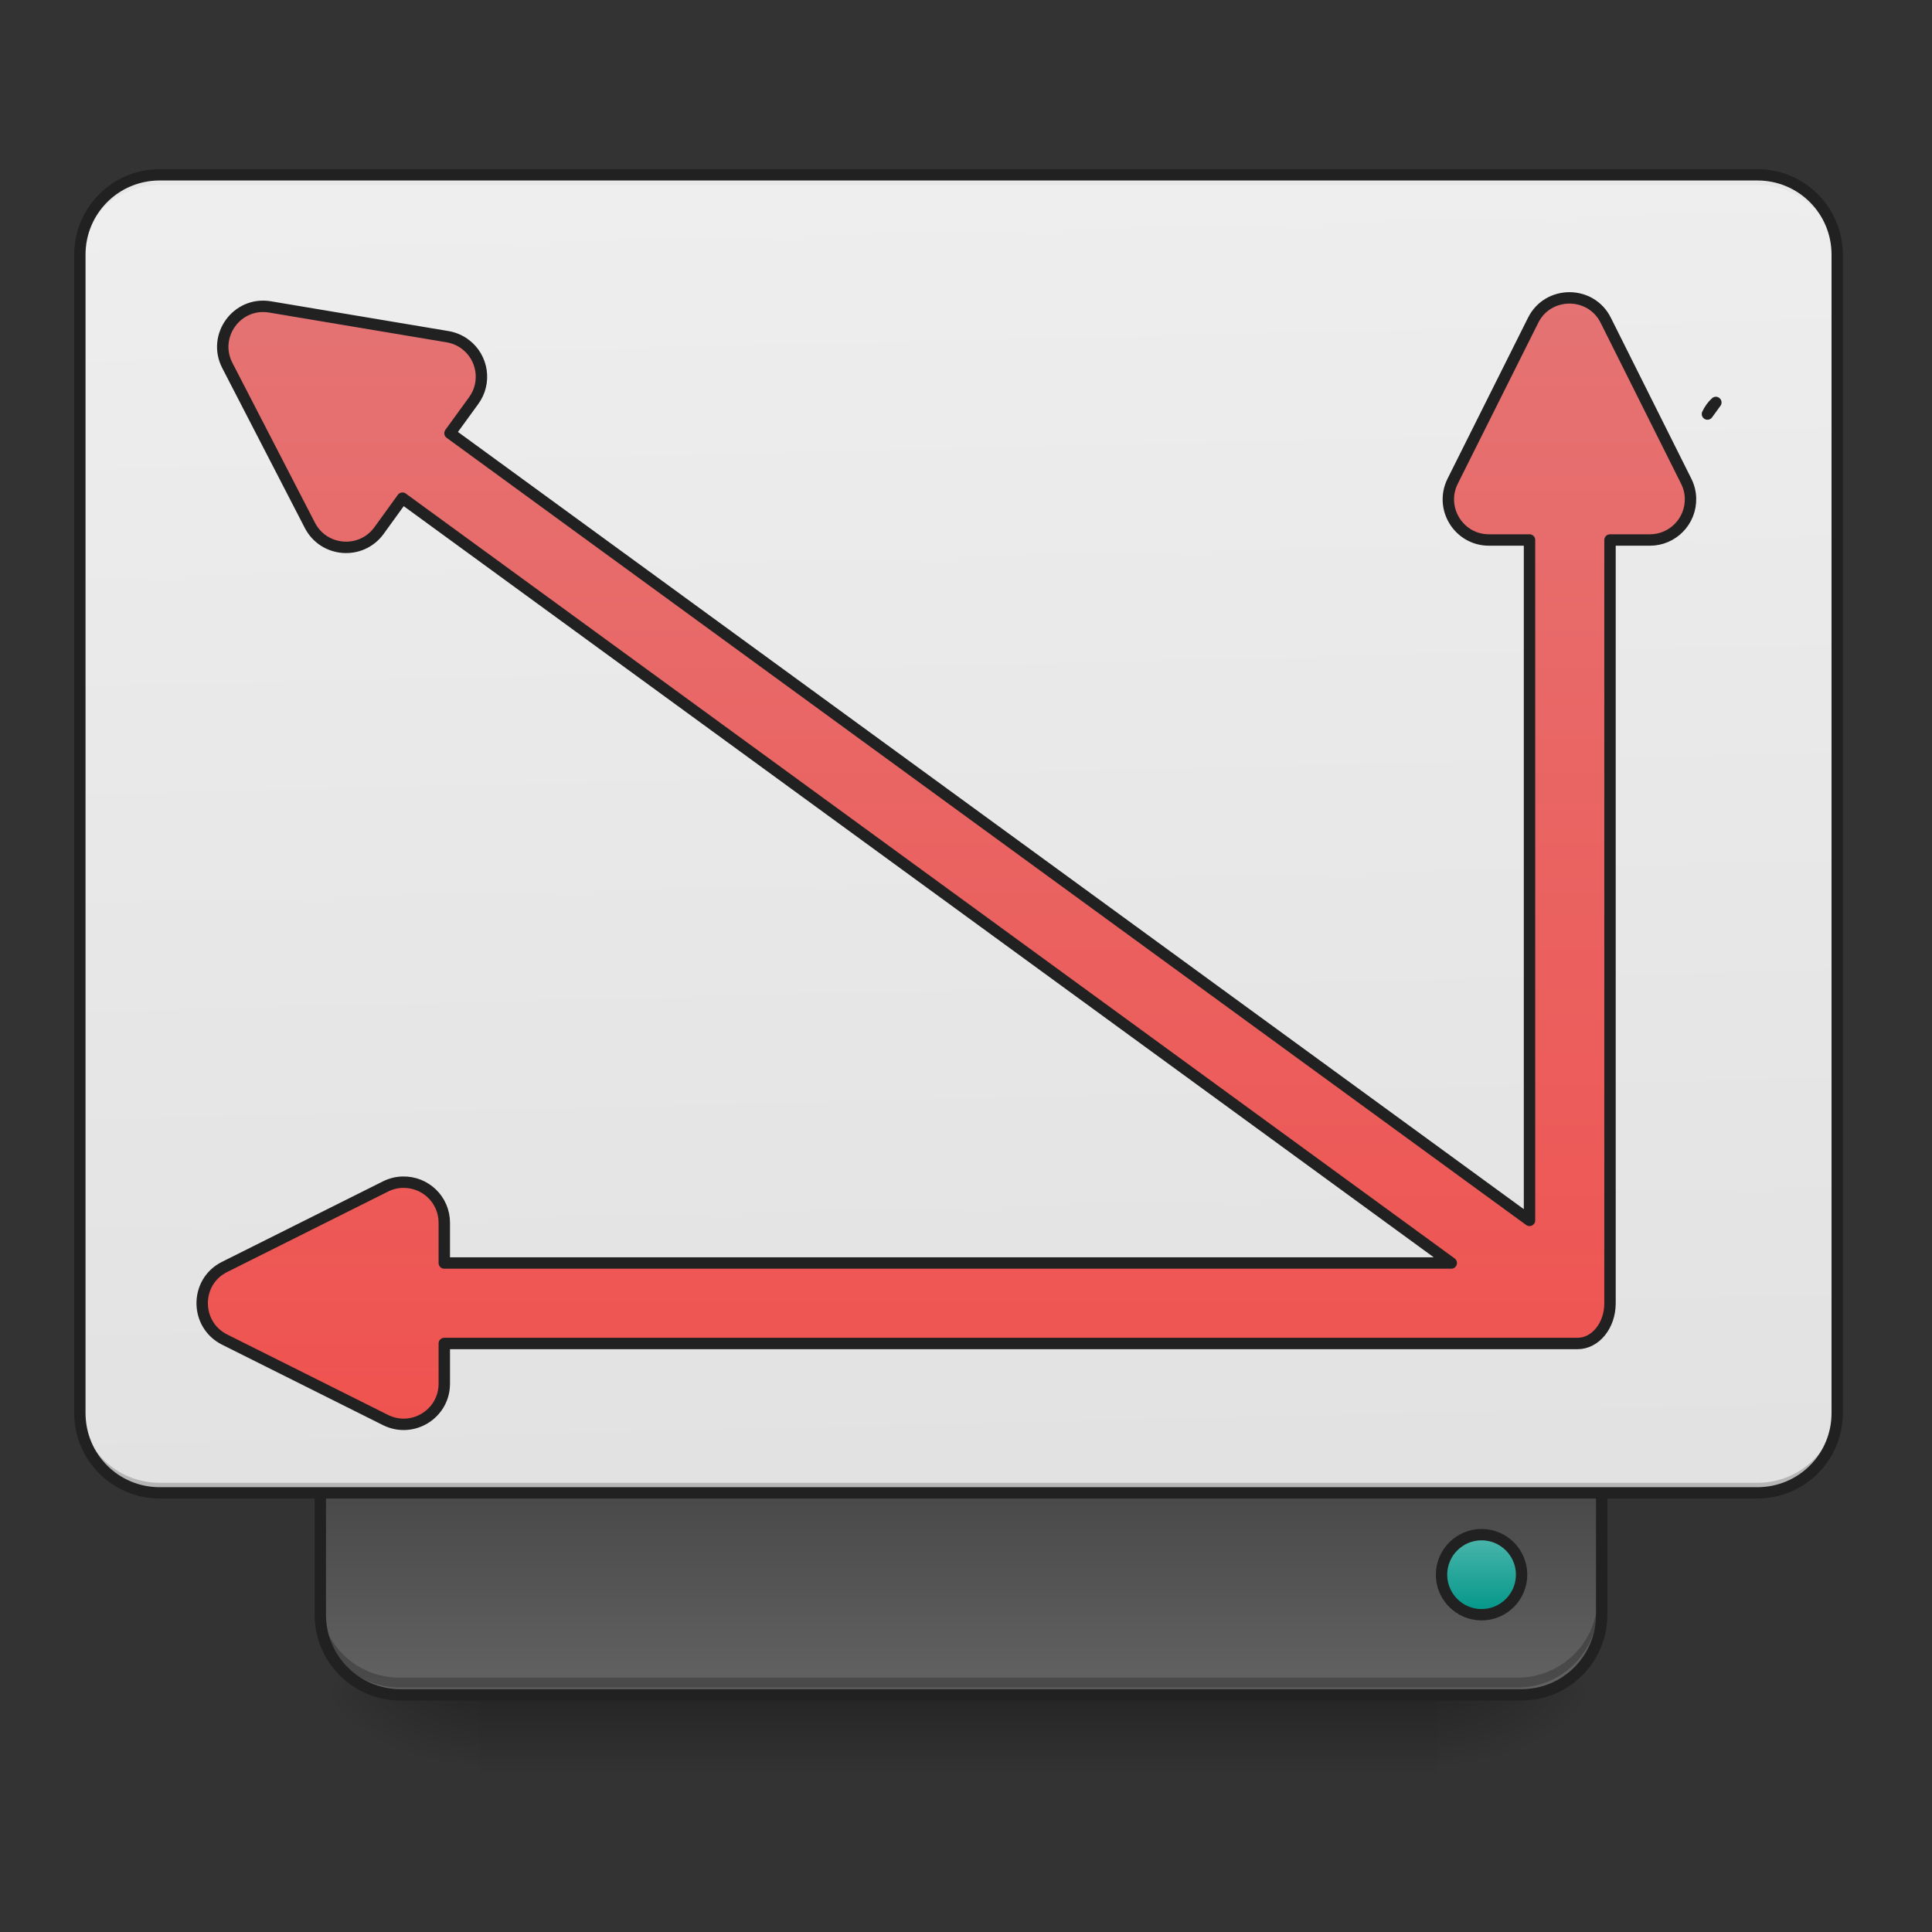 <?xml version="1.0" encoding="UTF-8"?>
<svg xmlns="http://www.w3.org/2000/svg" xmlns:xlink="http://www.w3.org/1999/xlink" width="48pt" height="48pt" viewBox="0 0 48 48" version="1.1">
<rect x="0" y="0" width="48" height="48" fill="#333333" stroke="none"/>
<defs>
<linearGradient id="linear0" gradientUnits="userSpaceOnUse" x1="254" y1="233.5" x2="254" y2="254.667" gradientTransform="matrix(0.094,0,0,0.094,-0,20.158)">
<stop offset="0" style="stop-color:rgb(0%,0%,0%);stop-opacity:0.275;"/>
<stop offset="1" style="stop-color:rgb(0%,0%,0%);stop-opacity:0;"/>
</linearGradient>
<radialGradient id="radial0" gradientUnits="userSpaceOnUse" cx="450.909" cy="189.579" fx="450.909" fy="189.579" r="21.167" gradientTransform="matrix(0,-0.117,-0.211,-0,75.219,95.393)">
<stop offset="0" style="stop-color:rgb(0%,0%,0%);stop-opacity:0.314;"/>
<stop offset="0.222" style="stop-color:rgb(0%,0%,0%);stop-opacity:0.275;"/>
<stop offset="1" style="stop-color:rgb(0%,0%,0%);stop-opacity:0;"/>
</radialGradient>
<radialGradient id="radial1" gradientUnits="userSpaceOnUse" cx="450.909" cy="189.579" fx="450.909" fy="189.579" r="21.167" gradientTransform="matrix(-0,0.117,0.211,0,-27.59,-11.291)">
<stop offset="0" style="stop-color:rgb(0%,0%,0%);stop-opacity:0.314;"/>
<stop offset="0.222" style="stop-color:rgb(0%,0%,0%);stop-opacity:0.275;"/>
<stop offset="1" style="stop-color:rgb(0%,0%,0%);stop-opacity:0;"/>
</radialGradient>
<radialGradient id="radial2" gradientUnits="userSpaceOnUse" cx="450.909" cy="189.579" fx="450.909" fy="189.579" r="21.167" gradientTransform="matrix(-0,-0.117,0.211,-0,-27.59,95.393)">
<stop offset="0" style="stop-color:rgb(0%,0%,0%);stop-opacity:0.314;"/>
<stop offset="0.222" style="stop-color:rgb(0%,0%,0%);stop-opacity:0.275;"/>
<stop offset="1" style="stop-color:rgb(0%,0%,0%);stop-opacity:0;"/>
</radialGradient>
<radialGradient id="radial3" gradientUnits="userSpaceOnUse" cx="450.909" cy="189.579" fx="450.909" fy="189.579" r="21.167" gradientTransform="matrix(0,0.117,-0.211,0,75.219,-11.291)">
<stop offset="0" style="stop-color:rgb(0%,0%,0%);stop-opacity:0.314;"/>
<stop offset="0.222" style="stop-color:rgb(0%,0%,0%);stop-opacity:0.275;"/>
<stop offset="1" style="stop-color:rgb(0%,0%,0%);stop-opacity:0;"/>
</radialGradient>
<linearGradient id="linear1" gradientUnits="userSpaceOnUse" x1="840" y1="1455.118" x2="840" y2="1695.118" gradientTransform="matrix(0.025,0,0,-0.025,0,78.148)">
<stop offset="0" style="stop-color:rgb(38.039%,38.039%,38.039%);stop-opacity:1;"/>
<stop offset="1" style="stop-color:rgb(25.882%,25.882%,25.882%);stop-opacity:1;"/>
</linearGradient>
<linearGradient id="linear2" gradientUnits="userSpaceOnUse" x1="306.917" y1="-25.792" x2="305.955" y2="-141.415" gradientTransform="matrix(0.113,0,0,0.326,-8.781,50.462)">
<stop offset="0" style="stop-color:rgb(87.843%,87.843%,87.843%);stop-opacity:1;"/>
<stop offset="1" style="stop-color:rgb(93.333%,93.333%,93.333%);stop-opacity:1;"/>
</linearGradient>
<linearGradient id="linear3" gradientUnits="userSpaceOnUse" x1="444.5" y1="185.875" x2="444.5" y2="148.833" gradientTransform="matrix(0.5,0,0,0.571,169.333,-297.381)">
<stop offset="0" style="stop-color:rgb(30.196%,71.373%,67.451%);stop-opacity:1;"/>
<stop offset="1" style="stop-color:rgb(0%,58.824%,53.333%);stop-opacity:1;"/>
</linearGradient>
<linearGradient id="linear4" gradientUnits="userSpaceOnUse" x1="960" y1="1415.118" x2="960" y2="295.118" gradientTransform="matrix(1,0,0,1,0,0)">
<stop offset="0" style="stop-color:rgb(93.725%,32.549%,31.373%);stop-opacity:1;"/>
<stop offset="1" style="stop-color:rgb(89.804%,45.098%,45.098%);stop-opacity:1;"/>
</linearGradient>
</defs>
<g id="surface1">
<path style=" stroke:none;fill-rule:nonzero;fill:url(#linear0);" d="M 11.906 42.051 L 35.723 42.051 L 35.723 44.035 L 11.906 44.035 Z M 11.906 42.051 "/>
<path style=" stroke:none;fill-rule:nonzero;fill:url(#radial0);" d="M 35.723 42.051 L 39.691 42.051 L 39.691 40.066 L 35.723 40.066 Z M 35.723 42.051 "/>
<path style=" stroke:none;fill-rule:nonzero;fill:url(#radial1);" d="M 11.906 42.051 L 7.938 42.051 L 7.938 44.035 L 11.906 44.035 Z M 11.906 42.051 "/>
<path style=" stroke:none;fill-rule:nonzero;fill:url(#radial2);" d="M 11.906 42.051 L 7.938 42.051 L 7.938 40.066 L 11.906 40.066 Z M 11.906 42.051 "/>
<path style=" stroke:none;fill-rule:nonzero;fill:url(#radial3);" d="M 35.723 42.051 L 39.691 42.051 L 39.691 44.035 L 35.723 44.035 Z M 35.723 42.051 "/>
<path style=" stroke:none;fill-rule:nonzero;fill:url(#linear1);" d="M 9.922 42.051 C 8.824 42.051 7.938 41.164 7.938 40.066 L 7.938 36.098 L 39.691 36.098 L 39.691 40.066 C 39.691 41.164 38.805 42.051 37.707 42.051 Z M 9.922 42.051 "/>
<path style=" stroke:none;fill-rule:nonzero;fill:rgb(0%,0%,0%);fill-opacity:0.235;" d="M 9.922 41.926 C 8.824 41.926 7.938 41.043 7.938 39.941 L 7.938 39.695 C 7.938 40.793 8.824 41.68 9.922 41.68 L 37.707 41.68 C 38.805 41.68 39.691 40.793 39.691 39.695 L 39.691 39.941 C 39.691 41.043 38.805 41.926 37.707 41.926 Z M 9.922 41.926 "/>
<path style="fill:none;stroke-width:3;stroke-linecap:round;stroke-linejoin:miter;stroke:rgb(12.941%,12.941%,12.941%);stroke-opacity:1;stroke-miterlimit:4;" d="M 105.823 233.499 C 94.116 233.499 84.659 224.041 84.659 212.334 L 84.659 170.005 L 423.335 170.005 L 423.335 212.334 C 423.335 224.041 413.877 233.499 402.17 233.499 Z M 105.823 233.499 " transform="matrix(0.094,0,0,0.094,0,20.158)"/>
<path style=" stroke:none;fill-rule:nonzero;fill:url(#linear2);" d="M 3.969 4.344 L 43.66 4.344 C 44.758 4.344 45.645 5.234 45.645 6.328 L 45.645 35.105 C 45.645 36.199 44.758 37.09 43.66 37.09 L 3.969 37.09 C 2.875 37.09 1.984 36.199 1.984 35.105 L 1.984 6.328 C 1.984 5.234 2.875 4.344 3.969 4.344 Z M 3.969 4.344 "/>
<path style=" stroke:none;fill-rule:nonzero;fill:rgb(0%,0%,0%);fill-opacity:0.196;" d="M 3.969 37.09 C 2.871 37.09 1.984 36.203 1.984 35.105 L 1.984 34.855 C 1.984 35.957 2.871 36.84 3.969 36.84 L 43.66 36.84 C 44.762 36.84 45.645 35.957 45.645 34.855 L 45.645 35.105 C 45.645 36.203 44.762 37.09 43.66 37.09 Z M 3.969 37.09 "/>
<path style=" stroke:none;fill-rule:nonzero;fill:rgb(90.196%,90.196%,90.196%);fill-opacity:0.937;" d="M 3.969 4.344 C 2.871 4.344 1.984 5.23 1.984 6.328 L 1.984 6.578 C 1.984 5.477 2.871 4.59 3.969 4.594 L 43.66 4.594 C 44.762 4.59 45.645 5.477 45.645 6.578 L 45.645 6.328 C 45.645 5.23 44.762 4.344 43.66 4.344 Z M 3.969 4.344 "/>
<path style="fill-rule:nonzero;fill:url(#linear3);stroke-width:3;stroke-linecap:round;stroke-linejoin:miter;stroke:rgb(12.941%,12.941%,12.941%);stroke-opacity:1;stroke-miterlimit:4;" d="M 391.588 -212.334 C 397.42 -212.334 402.17 -207.585 402.17 -201.752 C 402.17 -195.919 397.42 -191.17 391.588 -191.17 C 385.755 -191.17 381.005 -195.919 381.005 -201.752 C 381.005 -207.585 385.755 -212.334 391.588 -212.334 Z M 391.588 -212.334 " transform="matrix(0.094,0,0,-0.094,0,20.158)"/>
<path style=" stroke:none;fill-rule:nonzero;fill:rgb(12.941%,12.941%,12.941%);fill-opacity:1;" d="M 3.969 4.203 C 2.793 4.203 1.844 5.152 1.844 6.328 L 1.844 35.105 C 1.844 36.281 2.793 37.23 3.969 37.23 L 43.66 37.23 C 44.836 37.23 45.785 36.281 45.785 35.105 L 45.785 6.328 C 45.785 5.152 44.836 4.203 43.66 4.203 Z M 3.969 4.484 L 43.66 4.484 C 44.684 4.484 45.504 5.305 45.504 6.328 L 45.504 35.105 C 45.504 36.129 44.684 36.949 43.66 36.949 L 3.969 36.949 C 2.945 36.949 2.125 36.129 2.125 35.105 L 2.125 6.328 C 2.125 5.305 2.945 4.484 3.969 4.484 Z M 3.969 4.484 "/>
<path style="fill-rule:nonzero;fill:url(#linear4);stroke-width:11.339;stroke-linecap:round;stroke-linejoin:round;stroke:rgb(12.941%,12.941%,12.941%);stroke-opacity:1;stroke-miterlimit:4;" d="M 1559.694 296.035 C 1545.364 296.035 1531.035 303.436 1523.634 318.237 L 1443.642 478.222 C 1430.257 505.149 1449.783 536.642 1479.701 536.642 L 1520.012 536.642 L 1520.012 1212.798 L 447.201 430.51 L 470.664 398.23 C 483.733 380.436 479.954 355.557 462.633 342.33 C 462.003 342.015 461.531 341.542 460.901 341.07 C 456.019 337.763 450.508 335.559 444.839 334.614 L 268.321 305.01 C 235.568 299.499 210.689 333.826 225.963 363.272 L 308.002 522.155 C 321.859 548.767 358.706 551.601 376.499 527.509 L 399.962 495.071 L 1442.225 1255.156 L 441.533 1255.156 L 441.533 1215.16 C 441.533 1192.327 422.794 1174.219 399.962 1174.848 C 394.136 1175.006 388.467 1176.423 383.113 1179.1 L 223.128 1259.092 C 193.525 1273.894 193.525 1316.252 223.128 1331.212 L 383.113 1411.204 C 410.04 1424.588 441.533 1405.063 441.533 1375.144 L 441.533 1335.148 L 1567.724 1335.148 C 1585.518 1335.148 1600.005 1317.355 1600.005 1295.152 L 1600.005 536.642 L 1639.686 536.642 C 1662.361 536.642 1680.627 517.903 1679.997 495.071 C 1679.84 489.245 1678.422 483.576 1675.746 478.222 L 1595.753 318.237 C 1588.352 303.436 1574.023 296.035 1559.694 296.035 Z M 1705.192 399.962 C 1701.57 403.269 1698.893 407.205 1696.846 411.457 Z M 1705.192 399.962 " transform="matrix(0.025,0,0,0.025,0,0)"/>
</g>
</svg>
